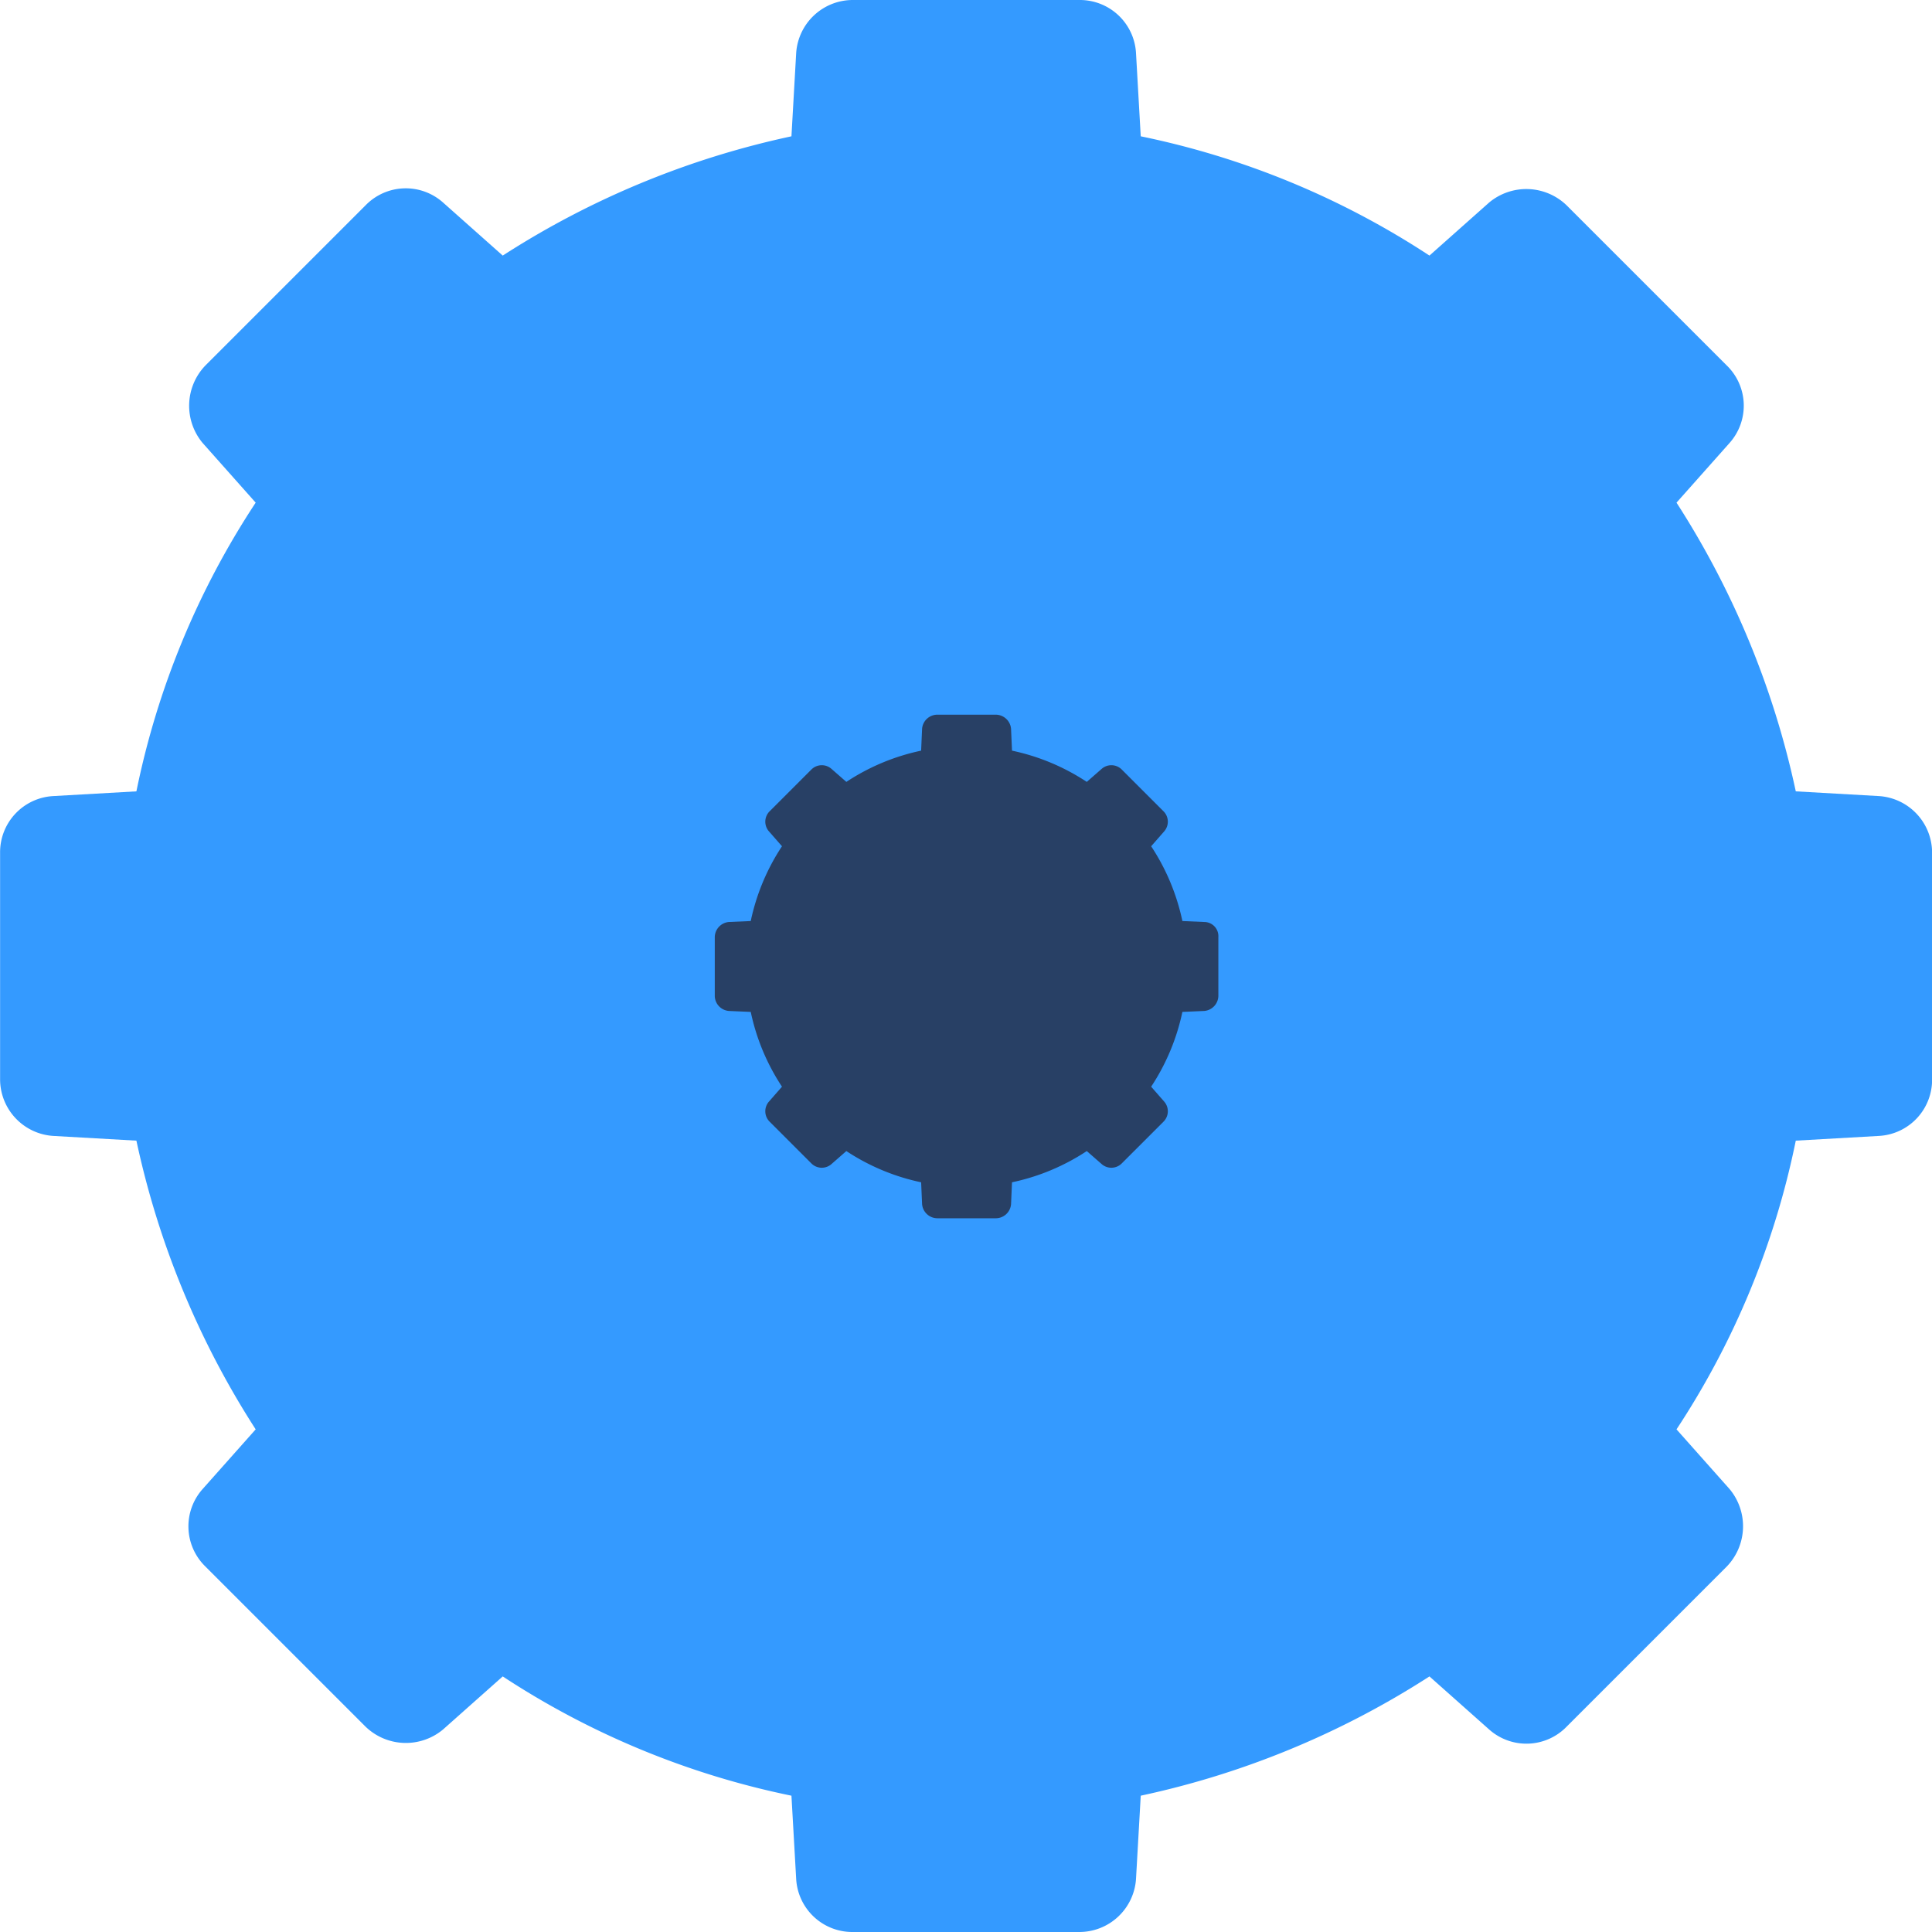 <svg xmlns="http://www.w3.org/2000/svg" width="20.41" height="20.41" viewBox="0 0 20.41 20.41">
  <g id="ic_prepress_selected" transform="translate(14567.141 4034.16)">
    <path id="Path_1691" data-name="Path 1691" d="M30.45,229.25l-.88-.05a9.167,9.167,0,0,0-1.26-3.05l.56-.63a.592.592,0,0,0-.03-.82l-1.69-1.69a.613.613,0,0,0-.82-.03l-.63.56a8.768,8.768,0,0,0-3.05-1.26l-.05-.88a.594.594,0,0,0-.6-.56H19.61a.6.6,0,0,0-.6.56l-.05.88a9.167,9.167,0,0,0-3.05,1.26l-.63-.56a.592.592,0,0,0-.82.03l-1.69,1.69a.613.613,0,0,0-.03.82l.56.63a8.69,8.69,0,0,0-1.26,3.05l-.88.05a.594.594,0,0,0-.56.6v2.39a.6.6,0,0,0,.56.6l.88.05a9.167,9.167,0,0,0,1.26,3.05l-.56.63a.592.592,0,0,0,.03.82l1.69,1.69a.613.613,0,0,0,.82.03l.63-.56a8.768,8.768,0,0,0,3.05,1.26l.05.88a.594.594,0,0,0,.6.56H22a.6.6,0,0,0,.6-.56l.05-.88a9.167,9.167,0,0,0,3.05-1.26l.63.56a.592.592,0,0,0,.82-.03l1.69-1.69a.613.613,0,0,0,.03-.82l-.56-.63a8.69,8.69,0,0,0,1.26-3.05l.88-.05a.594.594,0,0,0,.56-.6v-2.39A.6.6,0,0,0,30.45,229.25Z" transform="translate(-14577.74 -4255)" fill="#349aff"/>
    <path id="Path_1692" data-name="Path 1692" d="M23.32,230.58l-.23-.01a2.289,2.289,0,0,0-.33-.79l.14-.16a.155.155,0,0,0-.01-.21l-.44-.44a.155.155,0,0,0-.21-.01l-.16.14a2.289,2.289,0,0,0-.79-.33l-.01-.23a.163.163,0,0,0-.16-.15H20.5a.162.162,0,0,0-.16.15l-.01.23a2.289,2.289,0,0,0-.79.33l-.16-.14a.155.155,0,0,0-.21.01l-.44.44a.155.155,0,0,0-.01.21l.14.16a2.289,2.289,0,0,0-.33.79l-.23.01a.163.163,0,0,0-.15.16v.62a.162.162,0,0,0,.15.16l.23.01a2.289,2.289,0,0,0,.33.79l-.14.16a.155.155,0,0,0,.01.21l.44.44a.155.155,0,0,0,.21.01l.16-.14a2.289,2.289,0,0,0,.79.33l.01.23a.163.163,0,0,0,.16.15h.62a.162.162,0,0,0,.16-.15l.01-.23a2.289,2.289,0,0,0,.79-.33l.16.14a.155.155,0,0,0,.21-.01l.44-.44a.155.155,0,0,0,.01-.21l-.14-.16a2.289,2.289,0,0,0,.33-.79l.23-.01a.163.163,0,0,0,.15-.16v-.62A.15.15,0,0,0,23.32,230.58Z" transform="translate(-14577.74 -4255)" fill="#284065"/>
  </g>
</svg>
